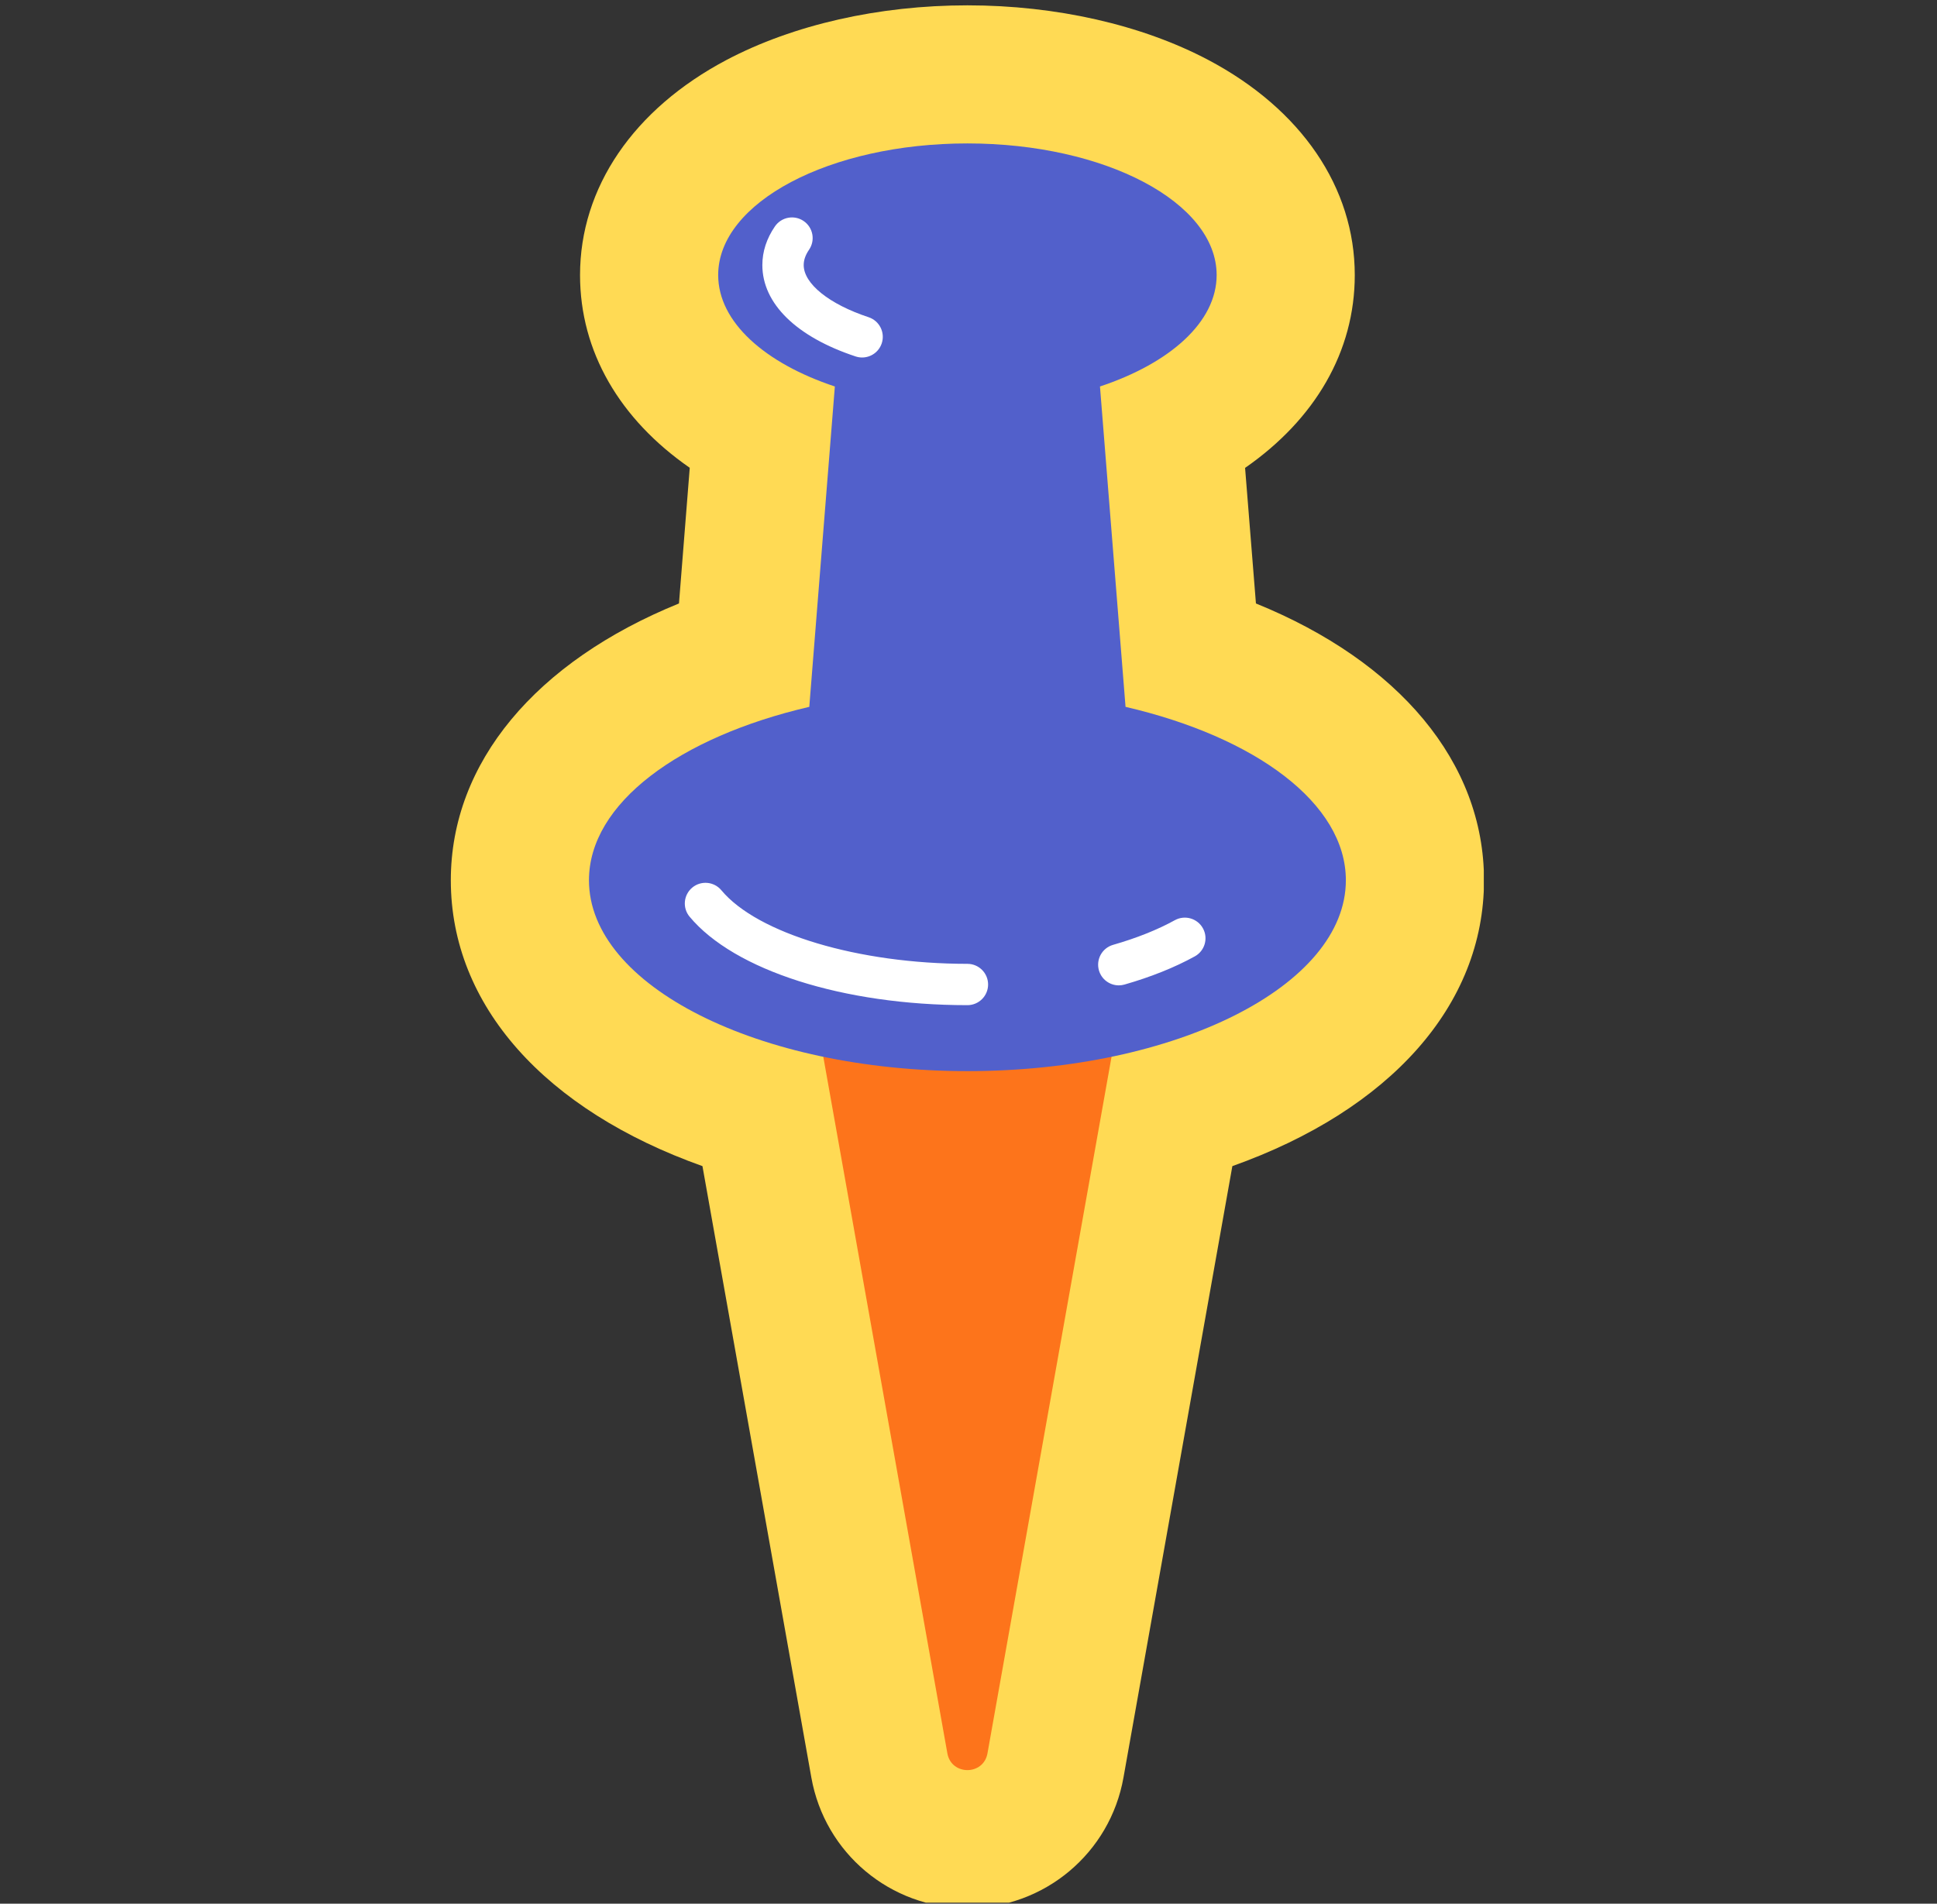 <svg xmlns="http://www.w3.org/2000/svg" xmlns:xlink="http://www.w3.org/1999/xlink" width="590" zoomAndPan="magnify" viewBox="0 0 442.5 435" height="580" preserveAspectRatio="xMidYMid meet" version="1.0"><rect x="0" y="0" width="442.5" height="435" fill="#333333" stroke="none"/><defs><clipPath id="96e69b8351"><path d="M 102.988 1 L 338.969 1 L 338.969 434.754 L 102.988 434.754 Z M 102.988 1 " clip-rule="nonzero"/></clipPath></defs><g clip-path="url(#96e69b8351)"><path fill="#ffda54" d="M 339.016 201.145 C 339.016 229.742 317.488 253.656 281.527 266.461 L 256.656 406.16 C 253.586 423.465 238.582 436.02 221.012 436.02 C 203.422 436.02 188.418 423.465 185.348 406.16 L 160.473 266.461 C 124.512 253.656 102.988 229.742 102.988 201.145 C 102.988 174.207 122.453 151.16 155.109 137.891 L 157.57 106.891 C 141.559 95.789 132.508 80.312 132.508 62.859 C 132.508 42.859 144.715 24.941 165.984 13.691 C 181.223 5.656 200.746 1.219 221.012 1.219 C 241.254 1.219 260.801 5.656 276.016 13.691 C 297.289 24.941 309.492 42.859 309.492 62.855 C 309.492 80.309 300.445 95.789 284.434 106.914 L 286.914 137.891 C 319.57 151.156 339.016 174.207 339.016 201.145 Z M 339.016 201.145 " fill-opacity="1" fill-rule="nonzero"/></g><path fill="#fd741b" d="M 255.586 232.16 L 225.586 400.637 C 224.676 405.75 217.332 405.75 216.422 400.637 L 186.422 232.16 Z M 255.586 232.16 " fill-opacity="1" fill-rule="nonzero"/><path fill="#5260cb" d="M 307.457 201.141 C 307.457 225.227 268.75 244.754 221.004 244.754 C 173.254 244.754 134.547 225.227 134.547 201.141 C 134.547 183.562 155.176 168.422 184.879 161.516 L 190.719 88.312 C 174.711 82.992 164.066 73.578 164.066 62.848 C 164.066 46.238 189.559 32.773 221 32.773 C 252.445 32.773 277.938 46.238 277.938 62.848 C 277.938 73.578 267.293 82.992 251.285 88.312 L 257.125 161.516 C 286.828 168.422 307.457 183.562 307.457 201.141 Z M 307.457 201.141 " fill-opacity="1" fill-rule="nonzero"/><path fill="#ffffff" d="M 225.727 224.957 C 225.727 227.566 223.609 229.68 221.004 229.68 C 192.668 229.68 167.754 221.742 157.535 209.465 C 155.867 207.461 156.141 204.484 158.145 202.816 C 160.148 201.148 163.129 201.422 164.797 203.43 C 173.035 213.328 196.148 220.238 221.004 220.238 C 223.609 220.238 225.727 222.352 225.727 224.957 Z M 274.805 212.121 C 273.547 209.84 270.676 209.008 268.387 210.266 C 264.414 212.457 259.668 214.352 254.281 215.898 C 251.777 216.617 250.328 219.23 251.047 221.738 C 251.645 223.809 253.531 225.156 255.586 225.156 C 256.02 225.156 256.457 225.094 256.895 224.969 C 262.953 223.23 268.355 221.062 272.949 218.531 C 275.234 217.273 276.062 214.402 274.805 212.121 Z M 195.465 81.449 C 195.957 81.613 196.457 81.688 196.949 81.688 C 198.93 81.688 200.773 80.43 201.43 78.449 C 202.25 75.973 200.906 73.305 198.43 72.484 C 189.422 69.508 183.602 64.832 183.602 60.57 C 183.602 59.414 184 58.27 184.824 57.062 C 186.297 54.91 185.742 51.973 183.59 50.504 C 181.438 49.035 178.5 49.586 177.027 51.734 C 175.121 54.52 174.156 57.492 174.156 60.57 C 174.156 69.363 181.922 76.973 195.465 81.449 Z M 195.465 81.449 " fill-opacity="1" fill-rule="nonzero"/></svg>